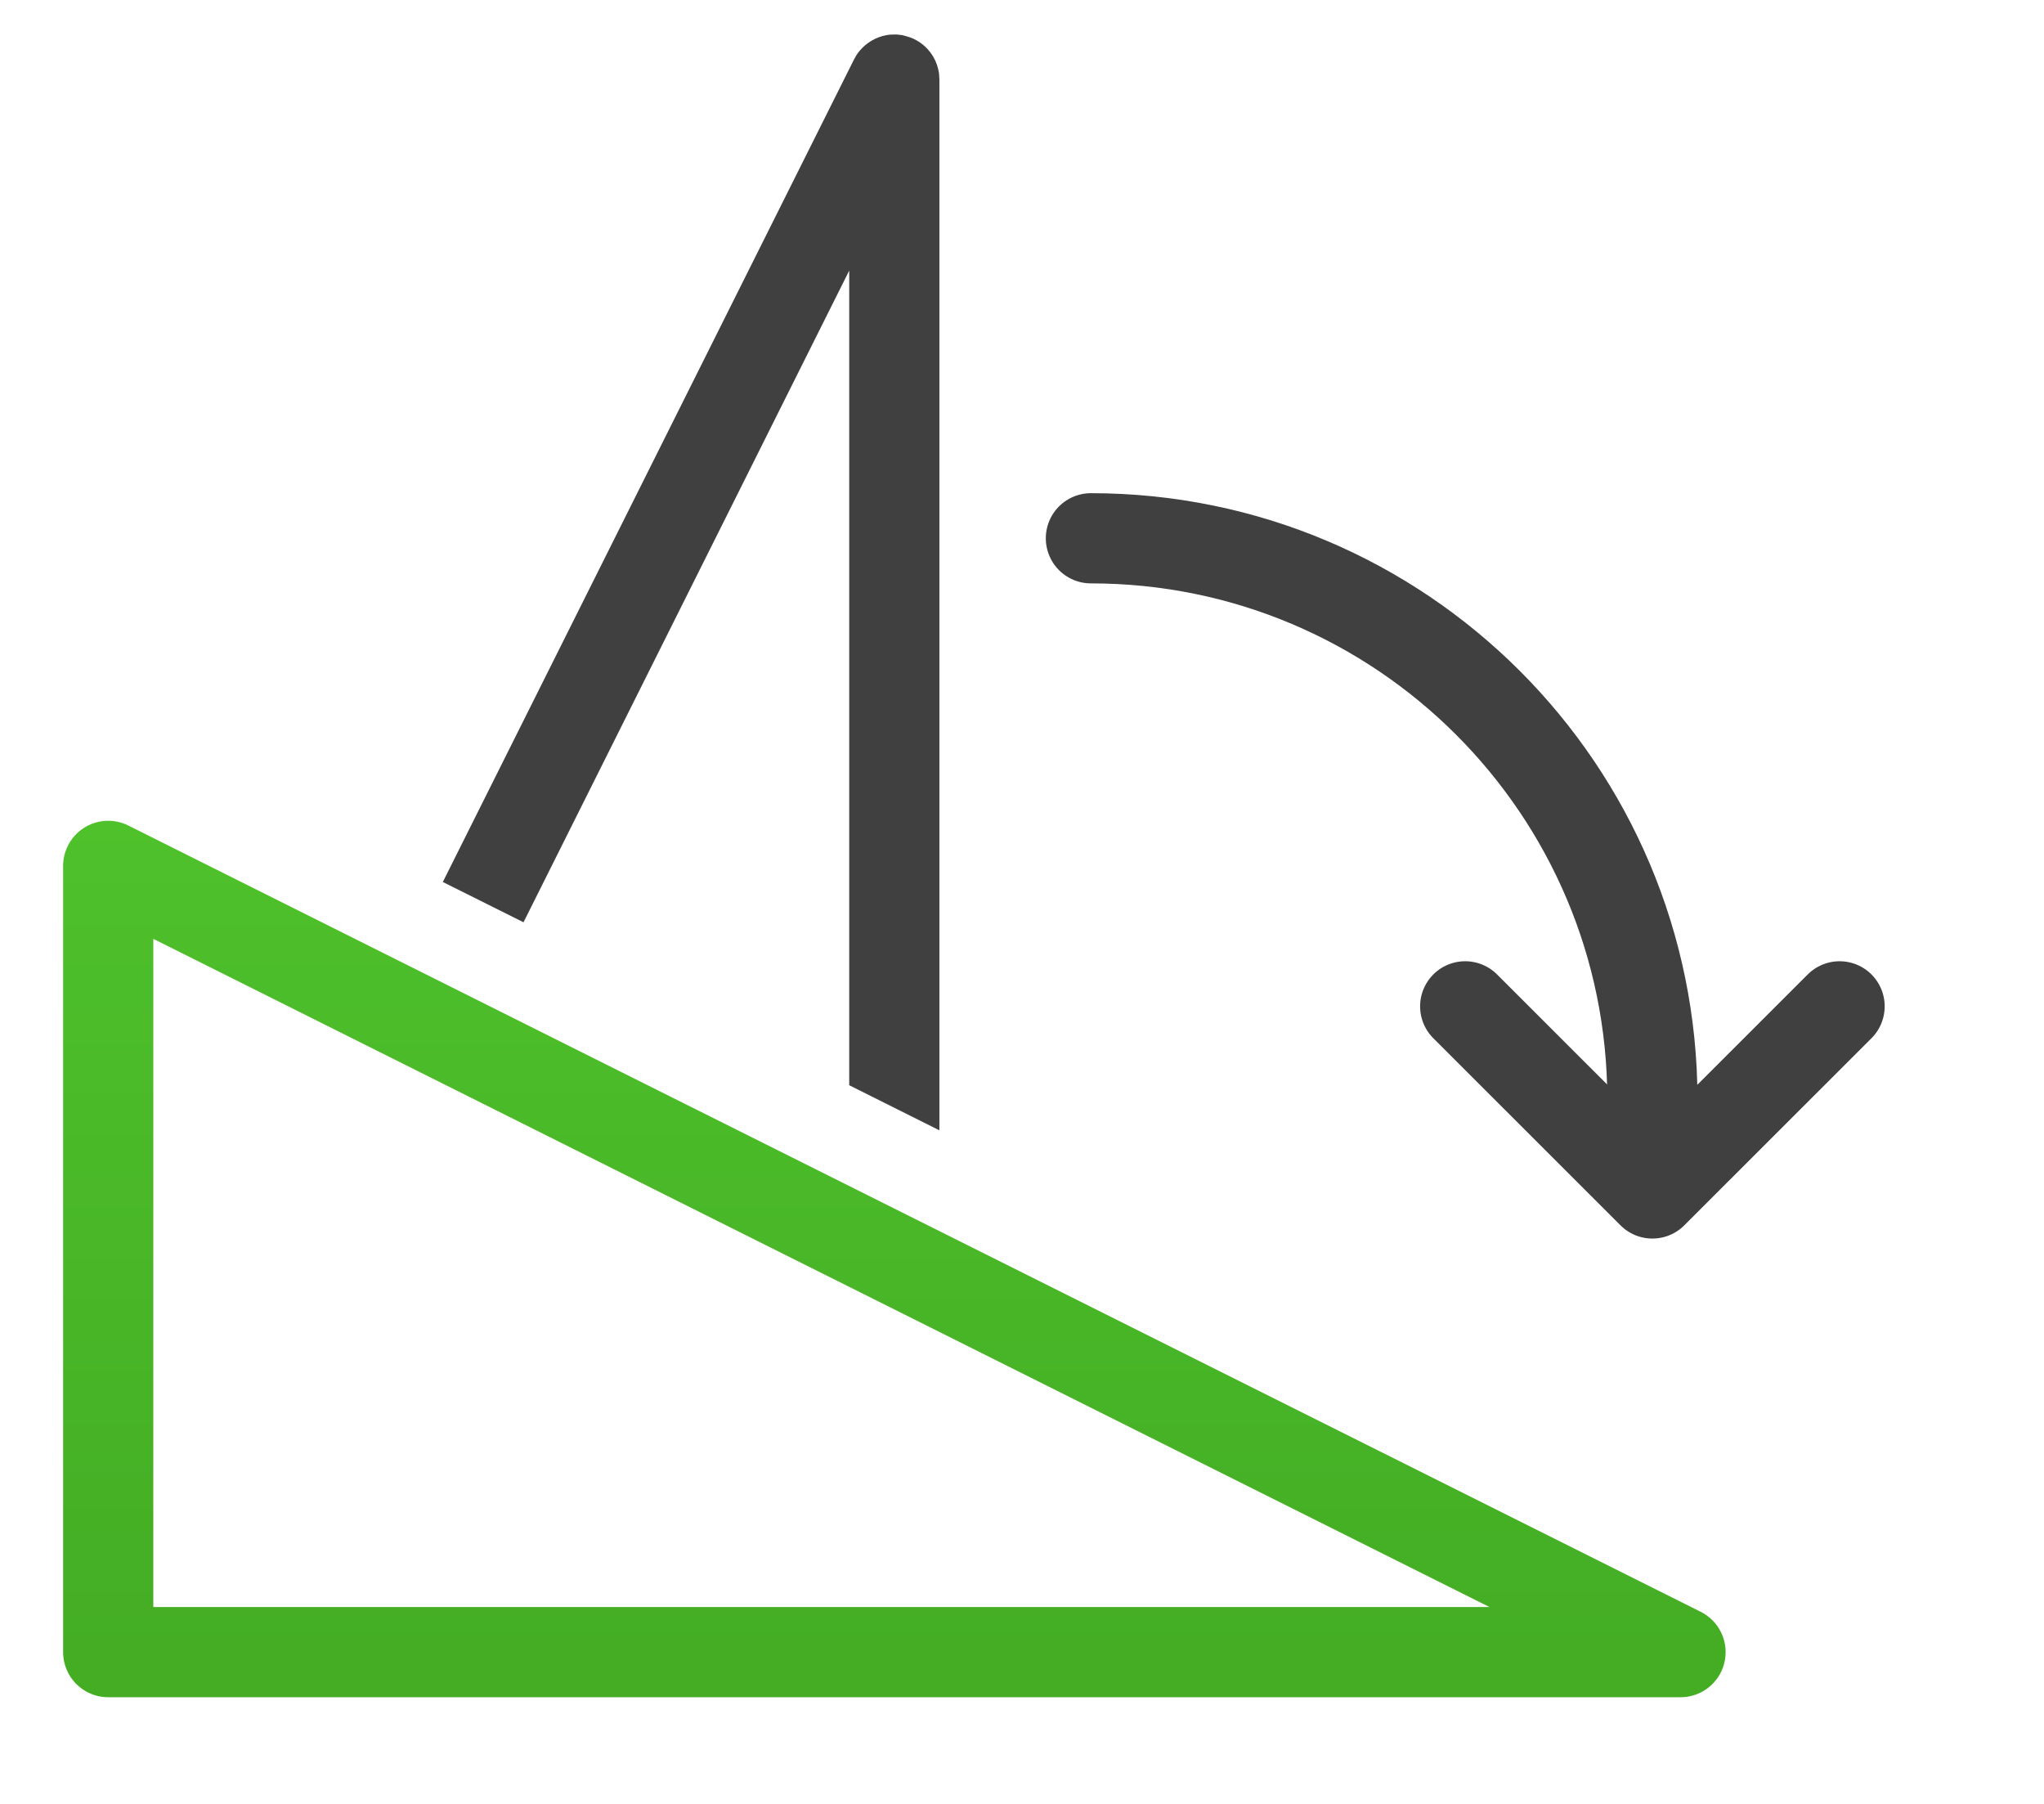 <?xml version="1.0" encoding="UTF-8" standalone="no"?><!DOCTYPE svg PUBLIC "-//W3C//DTD SVG 1.1//EN" "http://www.w3.org/Graphics/SVG/1.1/DTD/svg11.dtd"><svg width="100%" height="100%" viewBox="0 0 17 15" version="1.1" xmlns="http://www.w3.org/2000/svg" xmlns:xlink="http://www.w3.org/1999/xlink" xml:space="preserve" xmlns:serif="http://www.serif.com/" style="fill-rule:evenodd;clip-rule:evenodd;stroke-linecap:round;stroke-linejoin:round;stroke-miterlimit:1.5;"><g id="operation-rotate-cw"><path d="M3.683,7.334l3.42,-6.84c0.019,-0.034 0.023,-0.043 0.048,-0.073c0.056,-0.067 0.135,-0.113 0.222,-0.129c0.038,-0.006 0.048,-0.005 0.087,-0.005c0.014,0.002 0.029,0.004 0.043,0.005c0.044,0.011 0.084,0.022 0.123,0.045c0.089,0.051 0.154,0.138 0.177,0.238c0.009,0.038 0.008,0.048 0.01,0.087l0,8.737l-0.75,-0.375l0,-6.774l-2.709,5.419l-0.671,-0.335Z" style="fill:#404040;"/><path d="M13.977,13.738l-13.077,-6.538l0,6.538l13.077,0Z" style="fill:none;stroke:url(#_Linear1);stroke-width:0.75px;"/><g><path d="M9.073,4.476c2.579,0 4.67,2.091 4.67,4.67" style="fill:none;stroke:#404040;stroke-width:0.75px;"/><path d="M12.186,8.368l1.557,1.556l1.557,-1.556" style="fill:none;stroke:#404040;stroke-width:0.75px;"/></g></g><defs><linearGradient id="_Linear1" x1="0" y1="0" x2="1" y2="0" gradientUnits="userSpaceOnUse" gradientTransform="matrix(8.23655e-16,13.451,-13.451,8.23655e-16,0.9,0.287)"><stop offset="0" style="stop-color:#58d432;stop-opacity:1"/><stop offset="1" style="stop-color:#44ad24;stop-opacity:1"/></linearGradient></defs></svg>